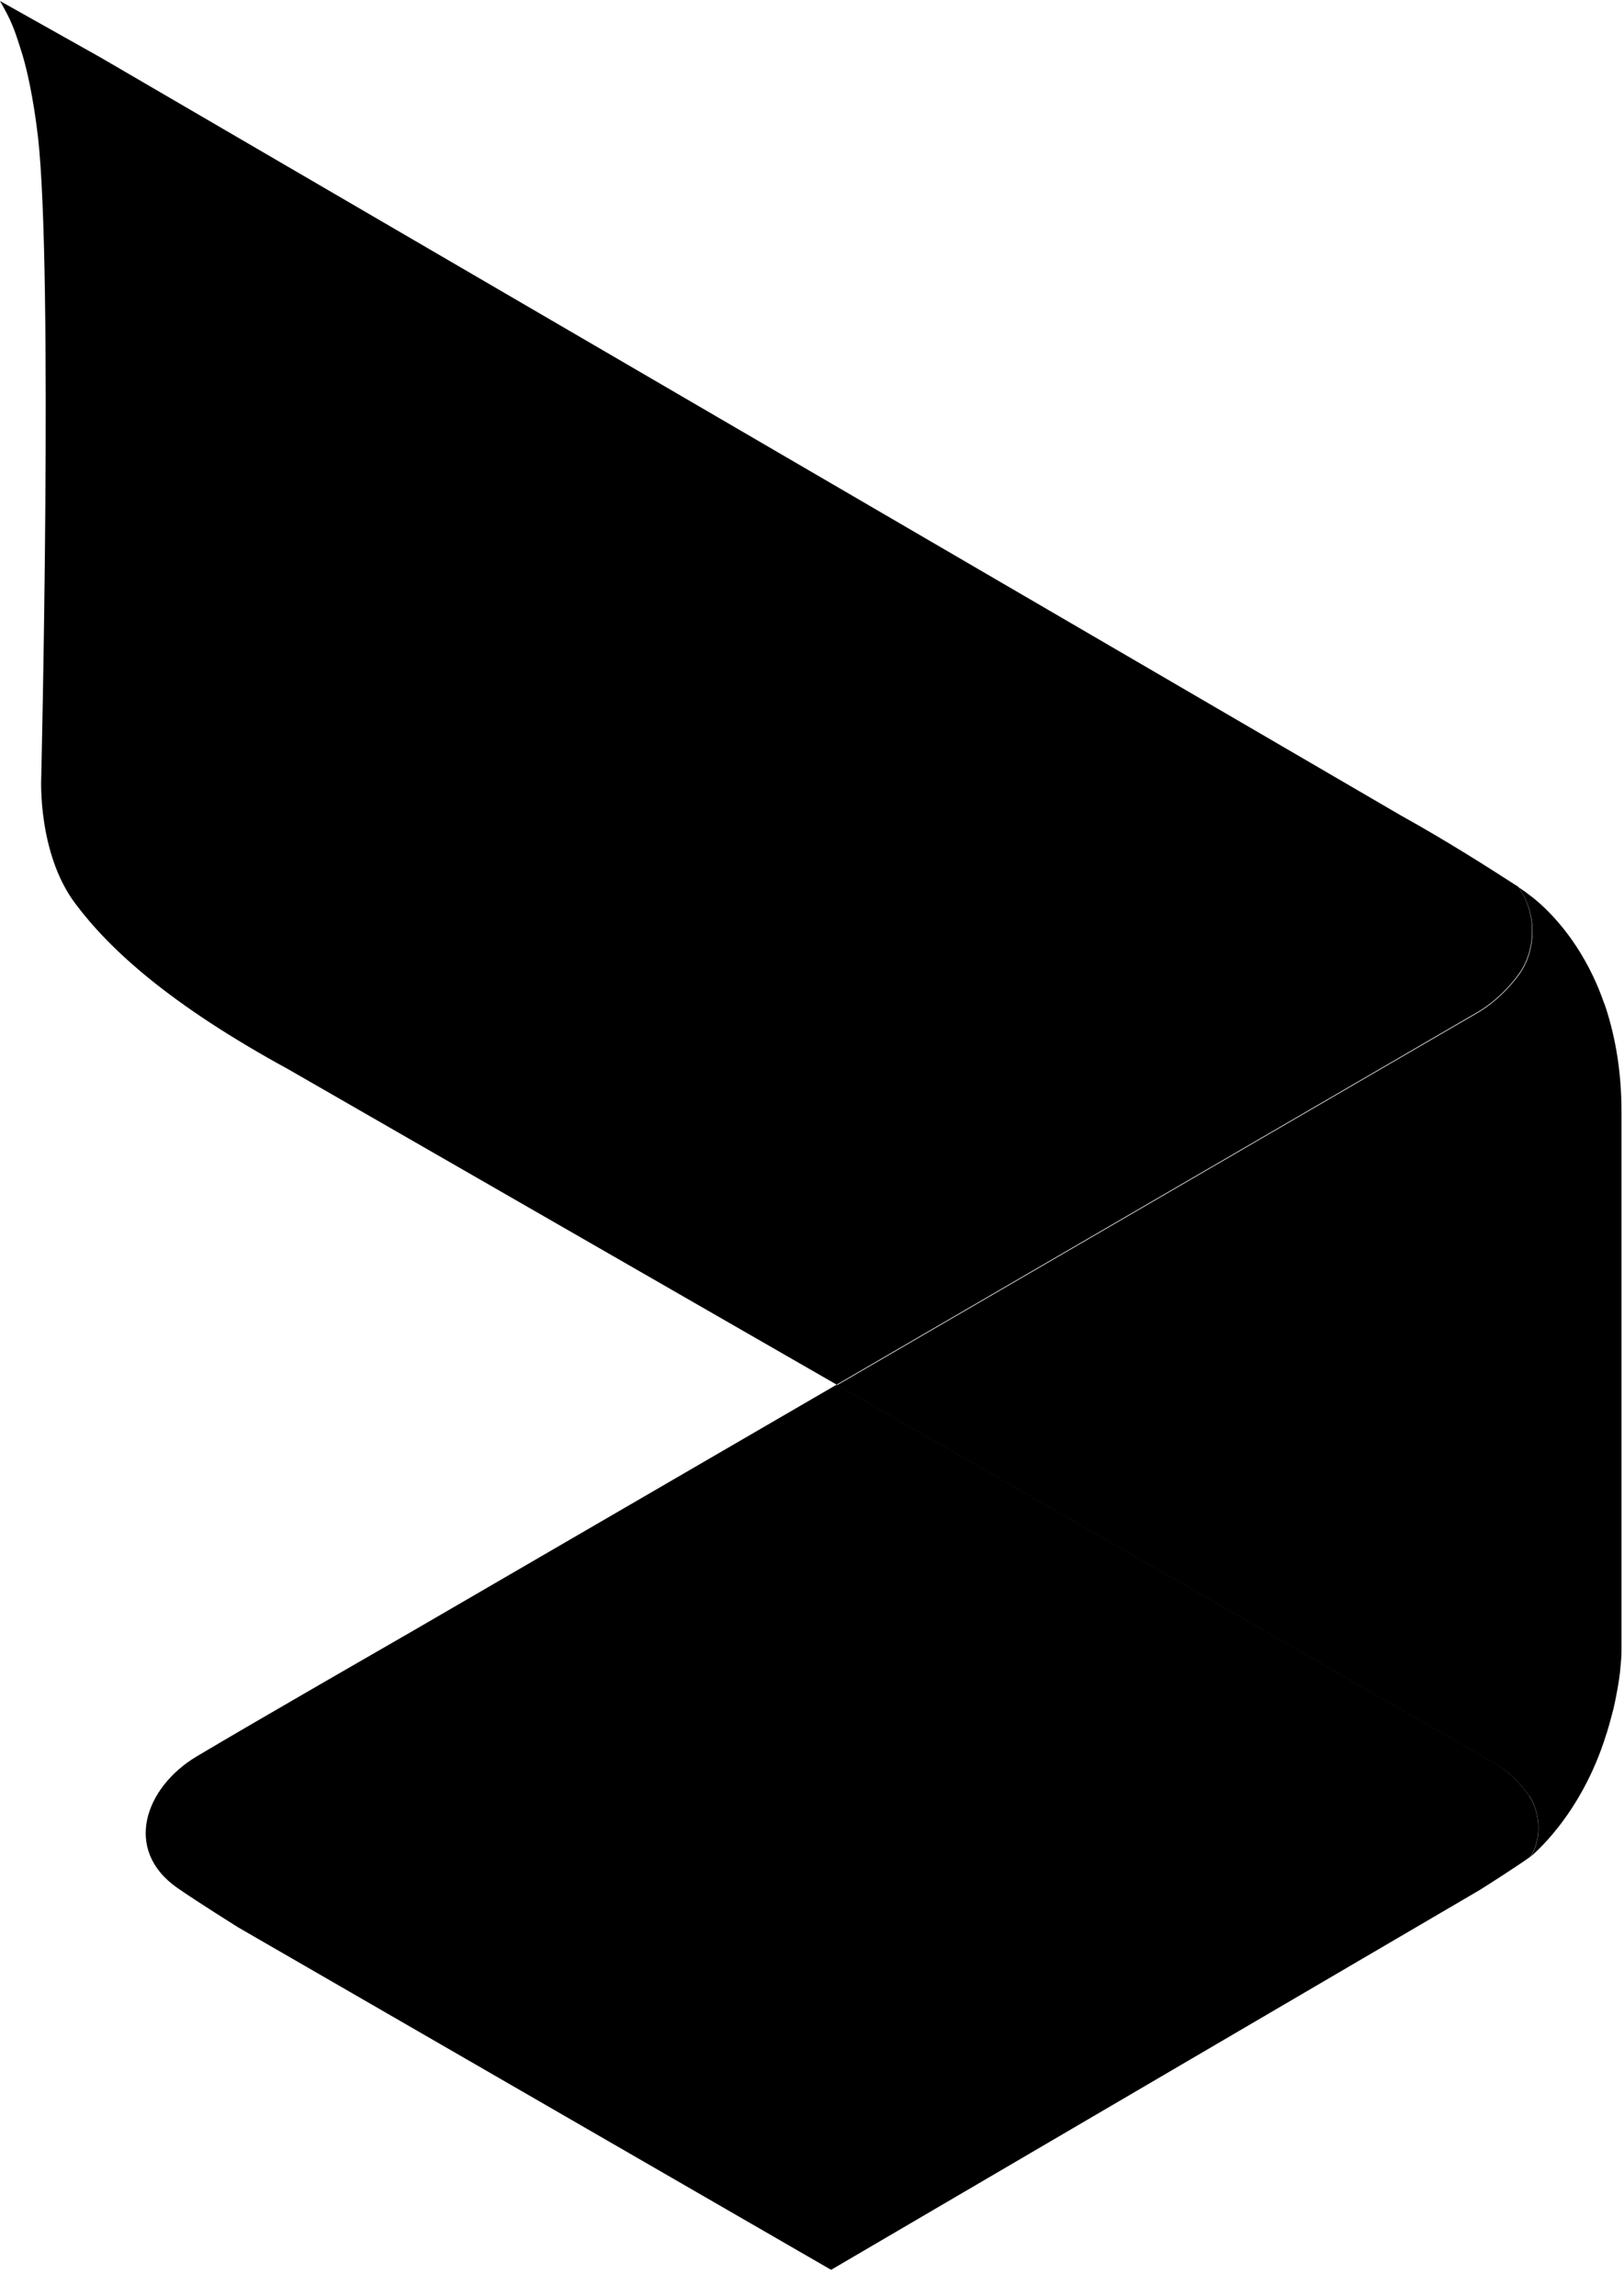 <svg width="58" height="82" viewBox="0 0 58 82" fill="none" xmlns="http://www.w3.org/2000/svg">
<path d="M57.872 59.463C57.853 59.636 57.834 59.803 57.815 59.971C57.84 59.778 57.86 59.611 57.872 59.463Z" fill="#009294" style="fill:#009294;fill:color(display-p3 0 0.573 0.58);fill-opacity:1;"/>
<path d="M57.751 60.356C57.712 60.575 57.673 60.787 57.622 60.986C57.673 60.761 57.712 60.549 57.751 60.356Z" fill="#009294" style="fill:#009294;fill:color(display-p3 0 0.573 0.58);fill-opacity:1;"/>
<path d="M57.551 61.256C57.494 61.474 57.436 61.693 57.372 61.892C57.442 61.673 57.5 61.461 57.551 61.256Z" fill="#009294" style="fill:#009294;fill:color(display-p3 0 0.573 0.58);fill-opacity:1;"/>
<path d="M57.269 35.777C57.294 35.854 57.327 35.931 57.352 36.008C57.327 35.931 57.301 35.854 57.269 35.777Z" fill="#009294" style="fill:#009294;fill:color(display-p3 0 0.573 0.58);fill-opacity:1;"/>
<path d="M54.647 66.307C55.077 65.683 55.007 64.7 54.608 64.128C54.049 63.319 53.381 62.959 53.381 62.959L29.881 49.445L14.761 58.229C14.761 58.229 9.003 61.538 7.024 62.721C5.192 63.813 4.376 66.049 6.336 67.418C7.069 67.926 8.495 68.819 8.495 68.819L29.682 81.054L52.86 67.483C54.261 66.596 54.647 66.307 54.647 66.307Z" fill="#B19C51" style="fill:#B19C51;fill:color(display-p3 0.694 0.612 0.318);fill-opacity:1;"/>
<path d="M54.274 34.736C54.788 34.003 54.955 32.724 54.229 31.67C53.092 30.938 51.729 30.064 50.02 29.113L3.592 2.053L0 0.035C0.411 0.761 0.495 0.967 0.803 1.963C0.957 2.464 1.195 3.505 1.356 4.887C1.902 9.642 1.472 27.802 1.472 27.802C1.472 27.802 1.343 30.469 2.686 32.262C3.907 33.894 6.04 35.86 10.301 38.186L29.881 49.445L52.745 36.156C52.745 36.156 53.58 35.719 54.274 34.736Z" fill="#EED927" style="fill:#EED927;fill:color(display-p3 0.933 0.851 0.153);fill-opacity:1;"/>
<g style="mix-blend-mode:darken">
<path d="M57.095 35.314C57.153 35.462 57.211 35.616 57.269 35.77C57.217 35.616 57.159 35.468 57.095 35.314Z" fill="#D0DD30" style="fill:#D0DD30;fill:color(display-p3 0.816 0.867 0.188);fill-opacity:1;"/>
</g>
<g style="mix-blend-mode:darken">
<path d="M57.622 60.986C57.603 61.076 57.577 61.166 57.552 61.256C57.577 61.166 57.597 61.076 57.622 60.986Z" fill="#D0DD30" style="fill:#D0DD30;fill:color(display-p3 0.816 0.867 0.188);fill-opacity:1;"/>
</g>
<g style="mix-blend-mode:darken">
<path d="M57.371 61.898C57.371 61.898 57.365 61.917 57.359 61.929C57.359 61.917 57.365 61.905 57.371 61.898Z" fill="#D0DD30" style="fill:#D0DD30;fill:color(display-p3 0.816 0.867 0.188);fill-opacity:1;"/>
</g>
<g style="mix-blend-mode:darken">
<path d="M57.808 59.971C57.789 60.093 57.77 60.221 57.744 60.356C57.77 60.228 57.789 60.099 57.808 59.971Z" fill="#D0DD30" style="fill:#D0DD30;fill:color(display-p3 0.816 0.867 0.188);fill-opacity:1;"/>
</g>
<path d="M54.615 64.128C55.007 64.7 55.084 65.683 54.653 66.307C54.653 66.307 56.453 64.886 57.365 61.937C57.365 61.924 57.371 61.911 57.378 61.905C57.442 61.699 57.5 61.487 57.558 61.269C57.584 61.179 57.609 61.082 57.629 60.999C57.673 60.793 57.718 60.581 57.757 60.369C57.783 60.234 57.802 60.105 57.821 59.983C57.847 59.816 57.866 59.649 57.879 59.476C57.911 59.167 57.911 58.981 57.911 58.981V39.703C57.911 38.251 57.686 37.03 57.359 36.014C57.333 35.937 57.307 35.86 57.275 35.783C57.217 35.629 57.159 35.475 57.102 35.327C57.076 35.263 57.044 35.192 57.018 35.128C56.318 33.534 55.373 32.564 54.782 32.082C54.608 31.947 54.435 31.812 54.242 31.69C54.968 32.743 54.801 34.022 54.287 34.755C53.593 35.732 52.758 36.175 52.758 36.175L29.894 49.464L53.394 62.978C53.394 62.978 54.068 63.338 54.621 64.147L54.615 64.128Z" fill="#928350" style="fill:#928350;fill:color(display-p3 0.573 0.514 0.314);fill-opacity:1;"/>
</svg>
